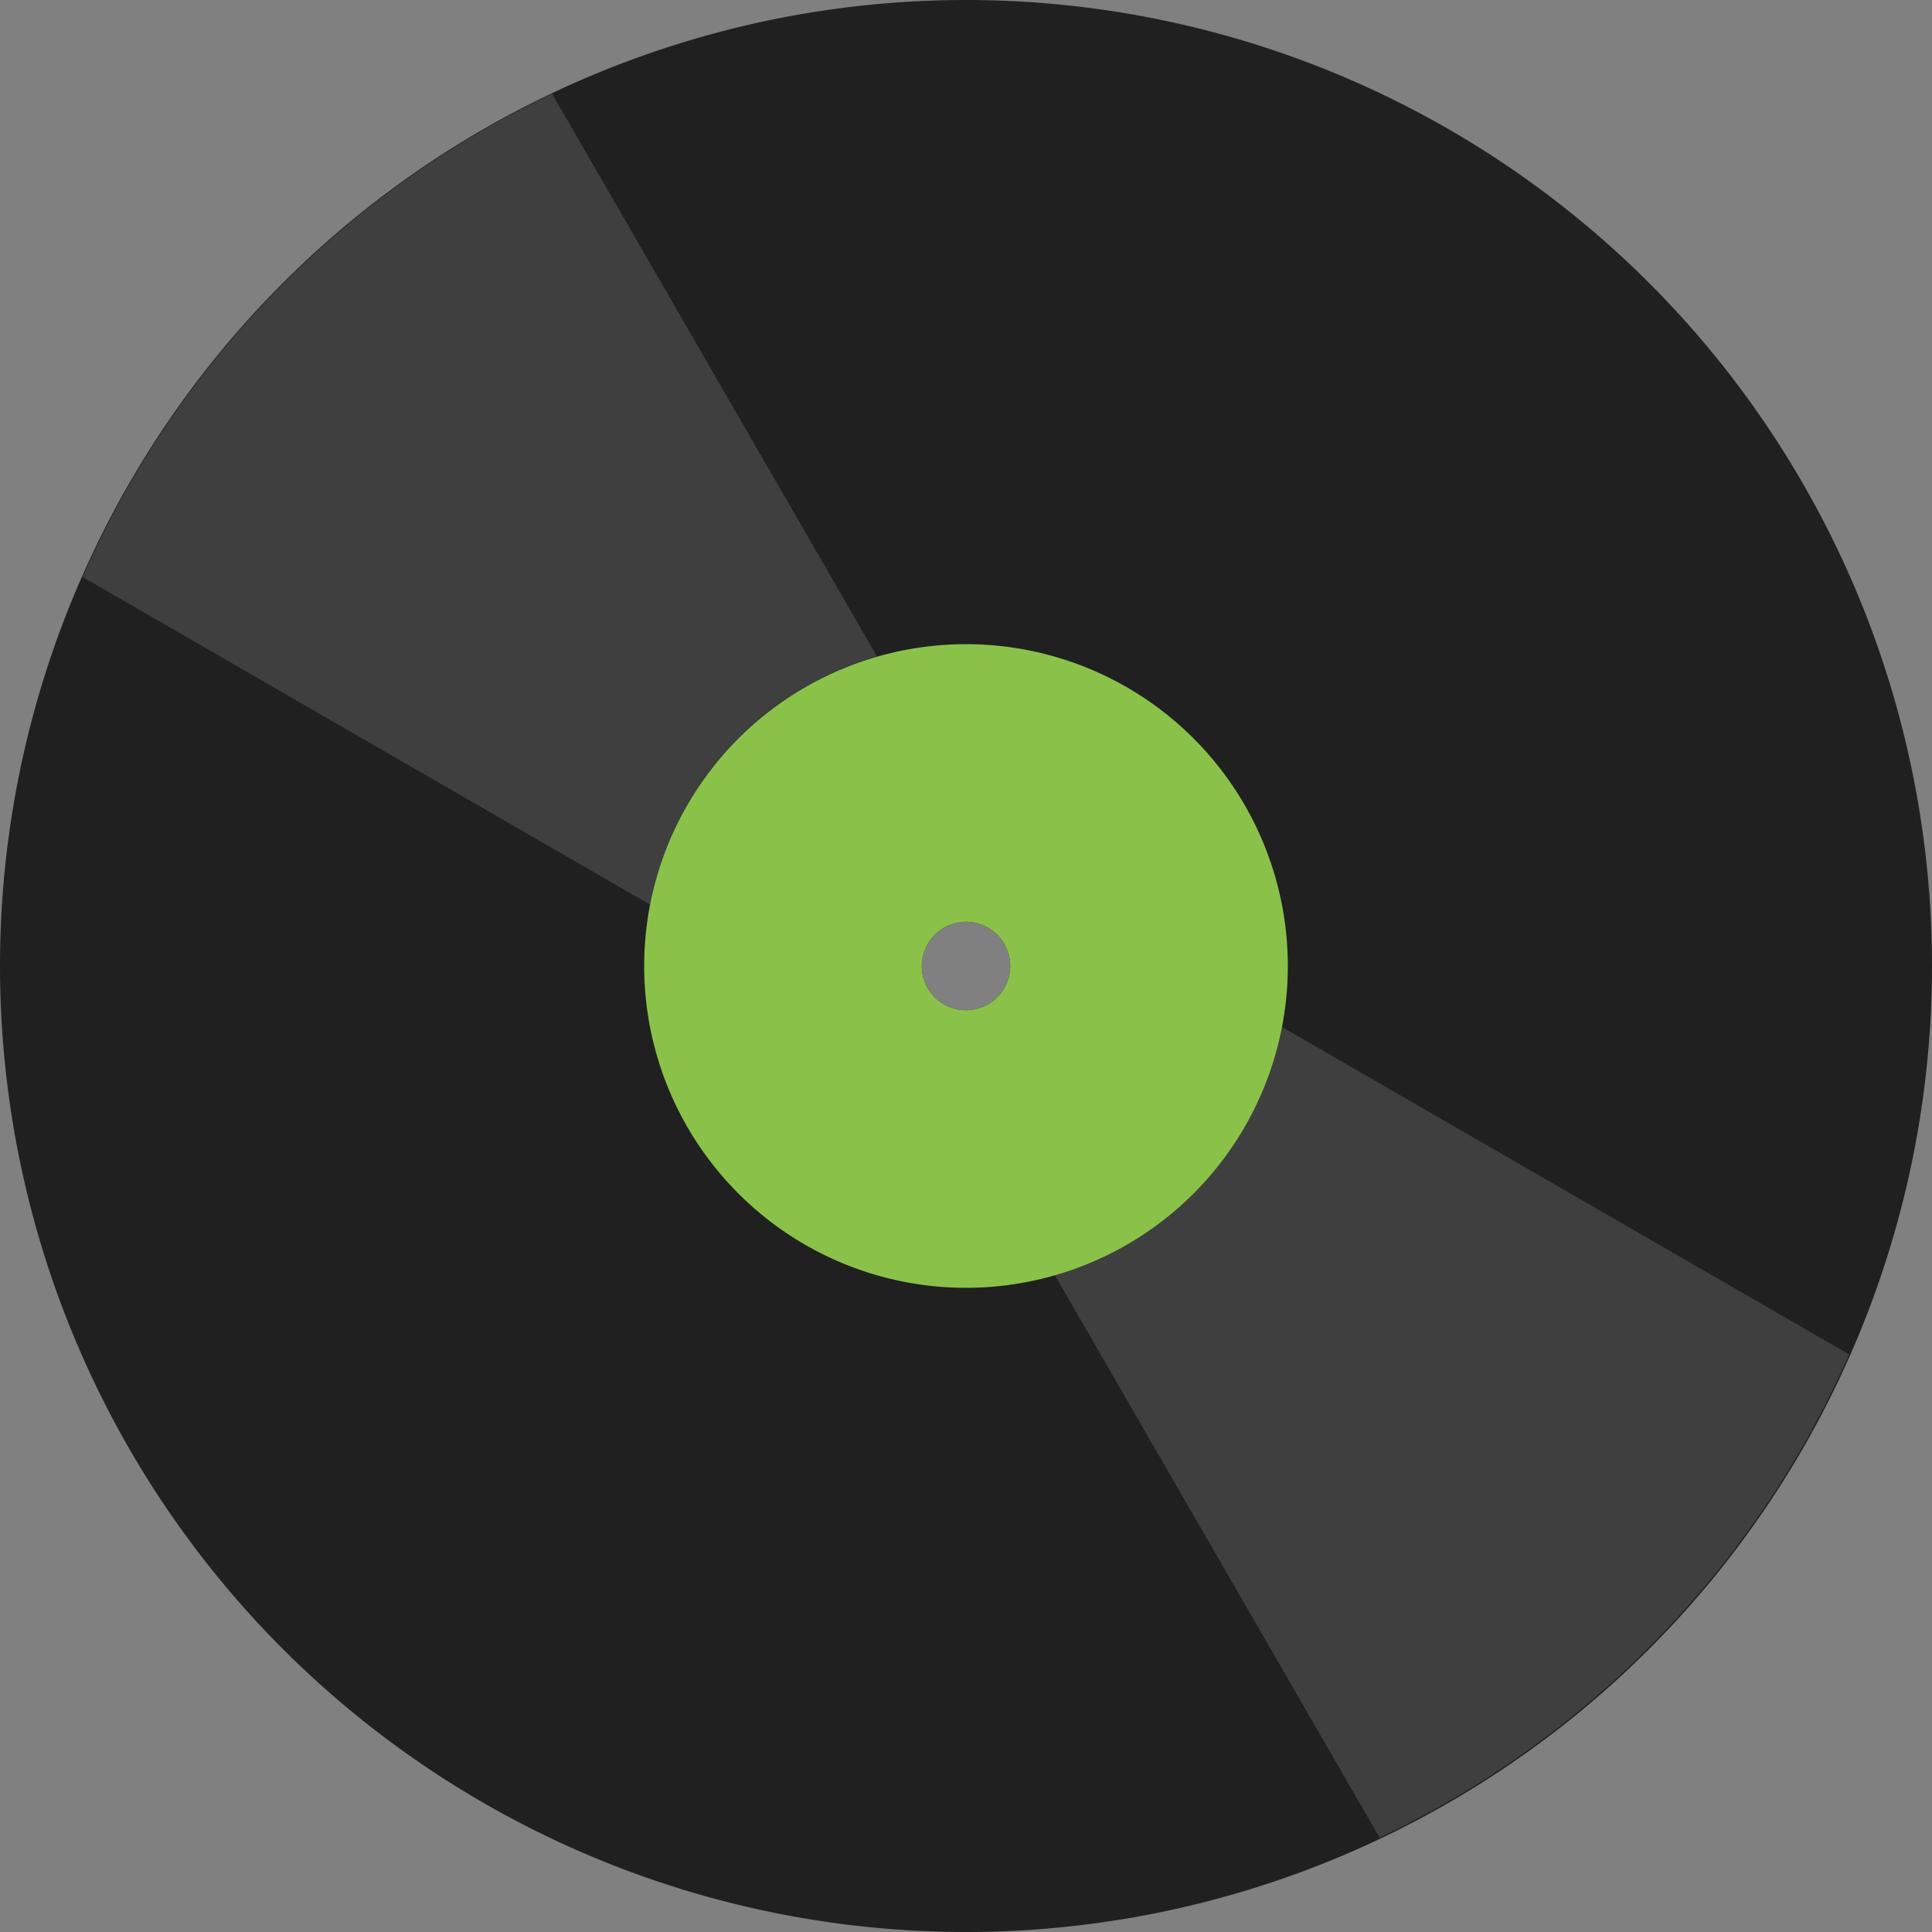 <?xml version="1.0" encoding="UTF-8" standalone="no"?>
<!-- Created with Inkscape (http://www.inkscape.org/) -->

<svg
   xmlns:dc="http://purl.org/dc/elements/1.1/"
   xmlns:cc="http://creativecommons.org/ns#"
   xmlns:rdf="http://www.w3.org/1999/02/22-rdf-syntax-ns#"
   xmlns:svg="http://www.w3.org/2000/svg"
   xmlns="http://www.w3.org/2000/svg"
   xmlns:sodipodi="http://sodipodi.sourceforge.net/DTD/sodipodi-0.dtd"
   xmlns:inkscape="http://www.inkscape.org/namespaces/inkscape"
   width="1024"
   height="1024"
   viewBox="0 0 1024 1024"
   id="svg2"
   version="1.1"
   inkscape:version="0.91 r13725"
   sodipodi:docname="vinyl_animation.svg">
  <rect x="0" y="0" width="1024" height="1024" fill="#808080" stroke="none"/>
  <defs
     id="defs4" />
  <sodipodi:namedview
     id="base"
     pagecolor="#ffffff"
     bordercolor="#666666"
     borderopacity="1.0"
     inkscape:pageopacity="0.0"
     inkscape:pageshadow="2"
     inkscape:zoom="0.175"
     inkscape:cx="1790.3017"
     inkscape:cy="-19.078824"
     inkscape:document-units="px"
     inkscape:current-layer="layer1"
     showgrid="false"
     inkscape:window-width="1920"
     inkscape:window-height="1017"
     inkscape:window-x="-8"
     inkscape:window-y="-8"
     inkscape:window-maximized="1"
     units="px"
     fit-margin-top="0"
     fit-margin-left="0"
     fit-margin-right="0"
     fit-margin-bottom="0" />
  <g
     inkscape:label="Layer 1"
     inkscape:groupmode="layer"
     id="layer1"
     transform="translate(3552,11.066)">
    <path
       inkscape:connector-curvature="0"
       style="opacity:1;fill:#202020;fill-opacity:1;stroke:none;stroke-width:2.835;stroke-linecap:butt;stroke-linejoin:miter;stroke-miterlimit:4;stroke-dasharray:none;stroke-opacity:1"
       d="m -3040,-11.066 a 512,512 0 0 0 -512,512 512,512 0 0 0 512,512 512,512 0 0 0 512,-512 512,512 0 0 0 -512,-512 z m 0,488.57 a 23.429,23.429 0 0 1 23.428,23.43 A 23.429,23.429 0 0 1 -3040,524.361 23.429,23.429 0 0 1 -3063.43,500.934 23.429,23.429 0 0 1 -3040,477.504 Z"
       id="path4136-9" />
    <path
       inkscape:connector-curvature="0"
       style="opacity:0.14;fill:#ffffff;fill-opacity:1;stroke:none;stroke-width:2.835;stroke-linecap:butt;stroke-linejoin:miter;stroke-miterlimit:4;stroke-dasharray:none;stroke-opacity:1"
       d="m -2872.643,533.182 a 170.571,170.571 0 0 1 -120.301,131.559 l 172.162,298.193 a 512,512 0 0 0 248.877,-256.121 l -300.738,-173.631 z"
       id="rect4237-0" />
    <path
       inkscape:connector-curvature="0"
       style="opacity:1;fill:#8ac249;fill-opacity:1;stroke:none;stroke-width:2.835;stroke-linecap:butt;stroke-linejoin:miter;stroke-miterlimit:4;stroke-dasharray:none;stroke-opacity:1"
       d="m -3039.999,330.362 a 170.571,170.571 0 0 0 -170.572,170.572 170.571,170.571 0 0 0 170.572,170.57 170.571,170.571 0 0 0 170.57,-170.57 170.571,170.571 0 0 0 -170.57,-170.572 z m 0,147.143 a 23.429,23.429 0 0 1 23.428,23.43 23.429,23.429 0 0 1 -23.428,23.428 23.429,23.429 0 0 1 -23.43,-23.428 23.429,23.429 0 0 1 23.43,-23.43 z"
       id="path4136-1-9-1" />
    <path
       inkscape:connector-curvature="0"
       style="opacity:0.14;fill:#ffffff;fill-opacity:1;stroke:none;stroke-width:2.835;stroke-linecap:butt;stroke-linejoin:miter;stroke-miterlimit:4;stroke-dasharray:none;stroke-opacity:1"
       d="m -3207.495,468.379 a 170.571,170.571 0 0 1 120.301,-131.559 L -3259.357,38.628 a 512,512 0 0 0 -248.877,256.121 l 300.738,173.631 z"
       id="rect4237-7-7" />
  </g>
</svg>
